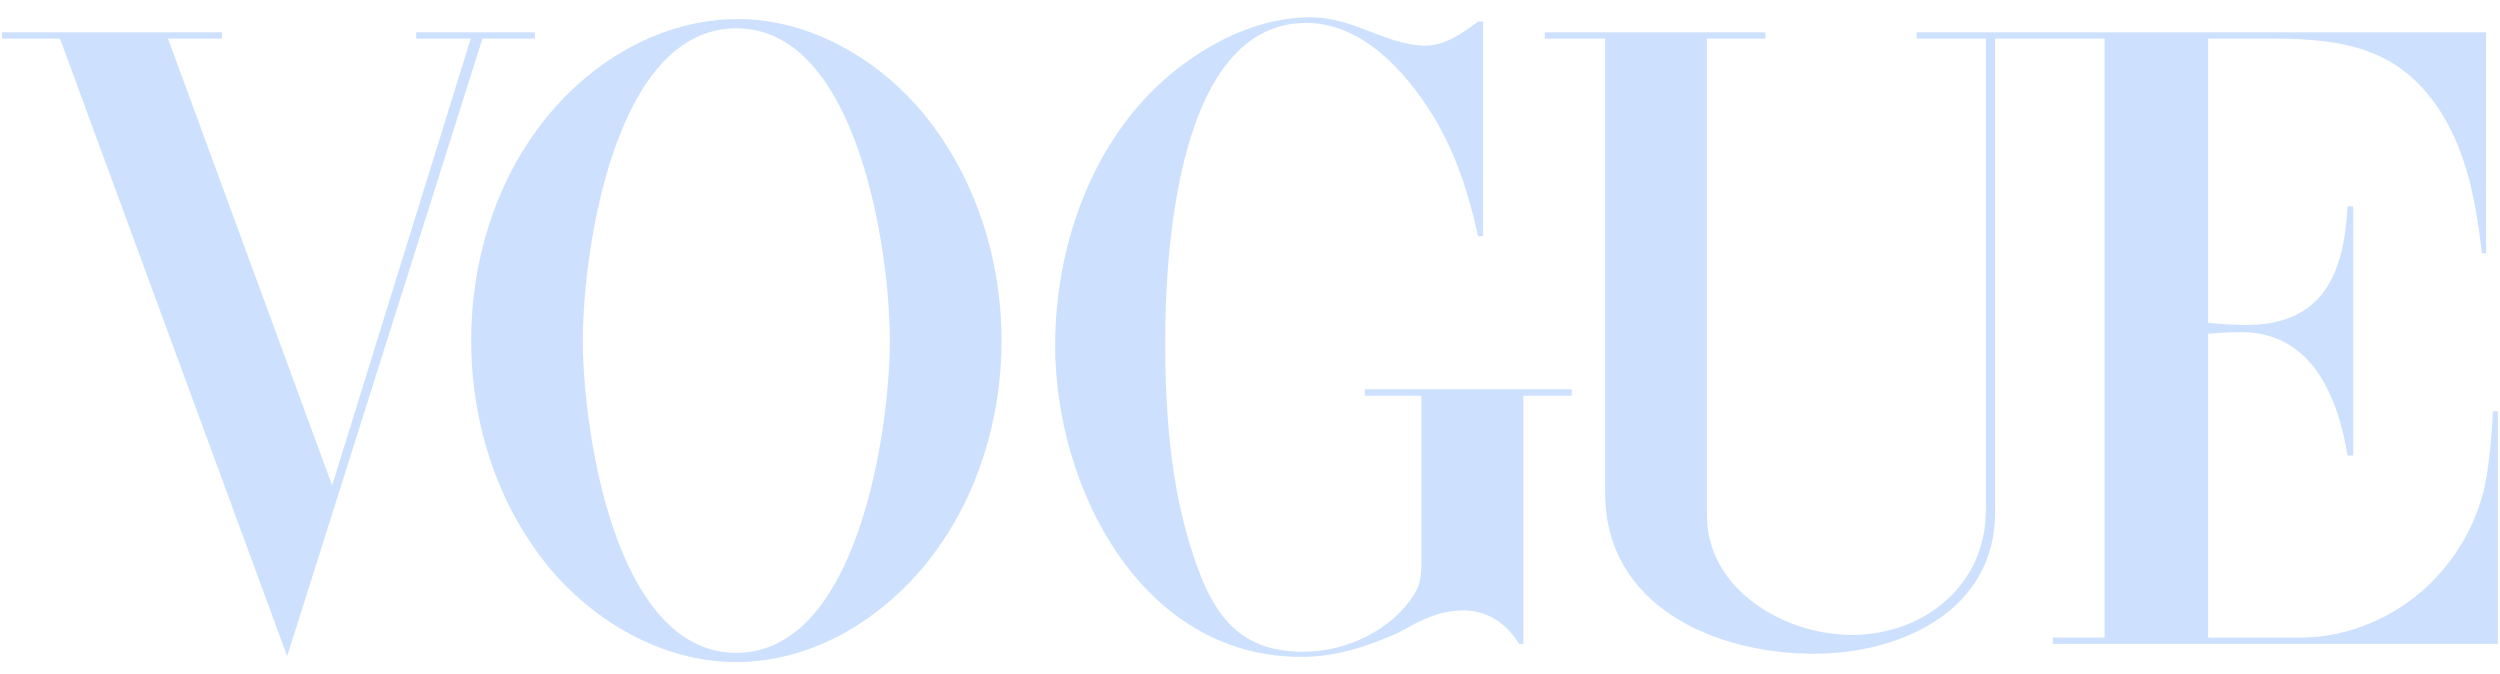 <svg width="141" height="38" viewBox="0 0 141 38" fill="none" xmlns="http://www.w3.org/2000/svg">
<g clip-path="url(#clip0_1_1128)">
<path fill-rule="evenodd" clip-rule="evenodd" d="M30.896 31.915C33.447 35.048 37.386 37.341 41.505 37.341C45.903 37.341 49.869 34.855 52.495 31.459C55.173 27.974 56.487 23.575 56.487 19.216C56.487 14.664 55.046 10.051 52.151 6.489C49.639 3.397 45.725 1.076 41.645 1.076C37.207 1.076 33.217 3.523 30.564 6.945C27.875 10.431 26.574 14.83 26.574 19.202C26.574 23.753 27.99 28.355 30.896 31.915ZM41.53 1.596C48.377 1.596 50.187 14.17 50.187 19.203C50.187 24.235 48.377 36.821 41.53 36.821C34.671 36.821 32.873 24.247 32.873 19.203C32.873 14.157 34.658 1.596 41.53 1.596Z" fill="#CDE1FF"/>
<path d="M12.523 1.824H0.117V2.178H3.382L16.196 37.01L27.212 2.178H30.17V1.824H23.476V2.178H26.549L18.733 27.377L9.476 2.178H12.523V1.824Z" fill="#CDE1FF"/>
<path d="M83.645 13.321V1.215H83.367C82.513 1.849 81.518 2.572 80.408 2.572C79.517 2.572 78.612 2.281 77.782 1.976L77.055 1.697C76.06 1.304 75.002 0.975 73.931 0.975C71.19 0.975 68.614 2.178 66.485 3.814C61.742 7.451 59.511 13.675 59.511 19.494C59.511 27.453 64.33 37.048 73.382 37.048C75.358 37.048 77.068 36.479 78.853 35.693L79.644 35.262C80.522 34.781 81.504 34.425 82.512 34.425C83.901 34.425 84.985 35.173 85.674 36.314H85.915V22.32H88.644V21.953H76.977V22.32H80.165V31.676C80.165 32.297 80.139 32.904 79.807 33.449C78.52 35.541 75.944 36.758 73.522 36.758C70.474 36.758 68.829 35.327 67.694 32.411C66.075 28.254 65.719 23.678 65.719 19.241C65.719 14.285 66.381 1.293 73.674 1.293C76.849 1.293 79.285 4.055 80.814 6.514C82.102 8.618 82.841 10.938 83.364 13.321H83.645Z" fill="#CDE1FF"/>
<path d="M99.57 1.824H87.127V2.178H90.53V27.808C90.53 34.172 96.703 36.871 102.3 36.871C107.246 36.871 112.525 34.425 112.525 28.899V2.178H118.697V35.959H115.777V36.314H140.882V23.195H140.601C140.538 24.463 140.435 25.743 140.219 26.998C139.824 29.242 138.688 31.32 137.057 32.917C135.143 34.793 132.454 35.959 129.75 35.959H124.536V18.822C125.161 18.771 125.772 18.733 126.397 18.733C130.363 18.733 131.854 22.333 132.402 25.691H132.721V11.634H132.402C132.211 15.336 131.077 18.327 126.704 18.327C125.976 18.327 125.249 18.276 124.536 18.201V2.178H128.016C131.242 2.178 134.379 2.432 136.686 5.03C138.968 7.603 139.606 10.988 139.976 14.284H140.218V1.824H108.1V2.178H112.001V28.798C112.001 32.969 108.546 35.808 104.44 35.808C100.628 35.808 96.268 33.246 96.268 29.039V2.179H99.57V1.824Z" fill="#CDE1FF"/>
</g>
<defs>
<clipPath id="clip0_1_1128">
<rect width="141" height="38" fill="white"/>
</clipPath>
</defs>
</svg>
